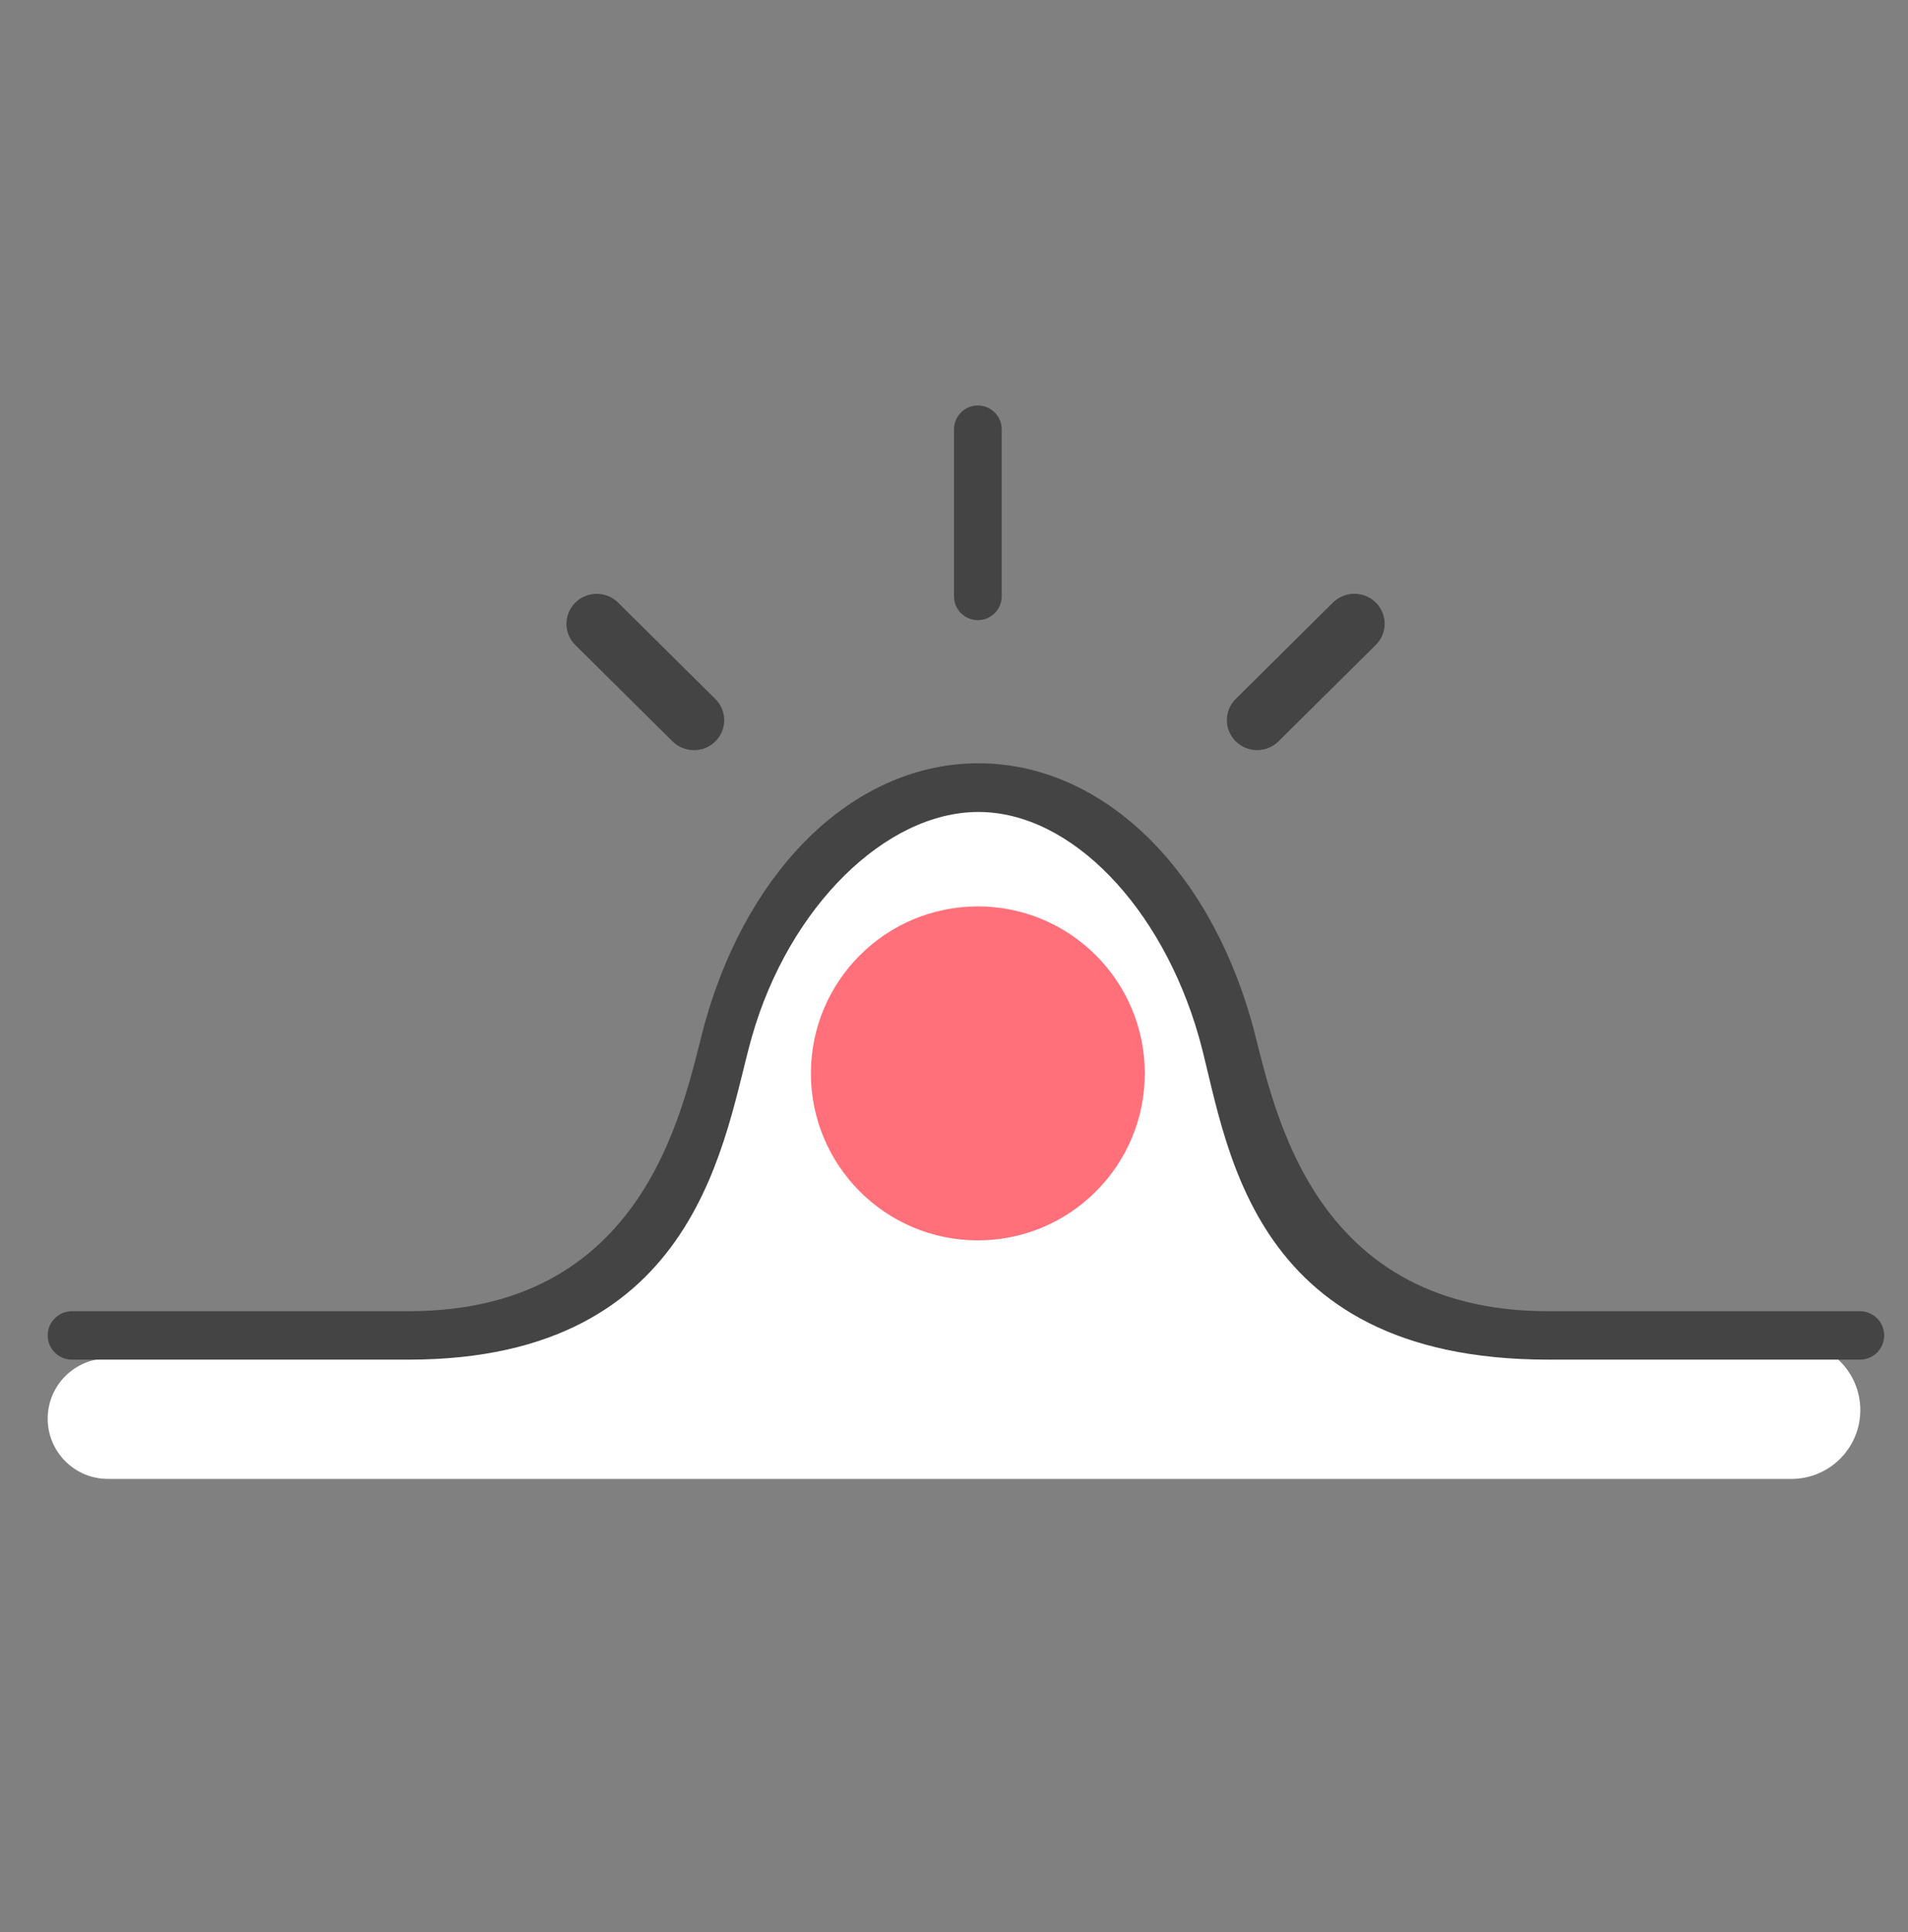 <svg width="80" height="81" viewBox="0 0 80 81" fill="none" xmlns="http://www.w3.org/2000/svg">
<rect x="0" y="0" width="80" height="81" fill="#808080" stroke="none"/>
<path d="M15.588 56.948H4.525C3.131 56.948 2 58.078 2 59.473C2 60.867 3.131 61.998 4.525 61.998H75.115C76.708 61.998 78 60.706 78 59.113C78 57.52 76.711 56.228 75.118 56.228H64.22C51.327 56.228 52.062 44.688 50.632 41.803C49.202 38.917 48.486 34.589 40.619 33.146C32.752 31.704 31.322 41.08 28.461 49.014C26.173 55.361 18.926 56.948 15.588 56.948Z" fill="white"/>
<path d="M79 55.983C79 56.544 78.546 56.998 77.985 56.998H64.921C52.103 56.998 51.437 47.551 50.258 43.435C48.708 38.037 44.919 34.039 41.025 34.039C37.13 34.039 33.085 38.027 31.534 43.435C30.356 47.547 29.425 56.998 17.133 56.998H3.015C2.455 56.998 2 56.544 2 55.983C2 55.422 2.455 54.968 3.015 54.968H17.133C27.44 54.968 28.716 45.817 29.593 42.746C31.466 36.217 35.952 31.998 41.025 31.998C46.098 31.998 50.582 36.217 52.455 42.746C53.335 45.817 54.612 54.968 64.915 54.968H77.985C78.546 54.968 79 55.422 79 55.983Z" fill="#444444"/>
<circle cx="41" cy="44.998" r="7" fill="#FF707A"/>
<path d="M42 24.998V17.998C42 17.446 41.552 16.998 41 16.998C40.448 16.998 40 17.446 40 17.998V24.998C40 25.55 40.448 25.998 41 25.998C41.552 25.998 42 25.55 42 24.998Z" fill="#444444"/>
<path d="M29.993 29.302L25.916 25.262C25.421 24.772 24.617 24.772 24.122 25.262C23.626 25.753 23.626 26.549 24.122 27.04L28.199 31.08C28.695 31.571 29.498 31.571 29.993 31.08C30.489 30.589 30.489 29.793 29.993 29.302Z" fill="#444444"/>
<path d="M55.891 25.259L51.812 29.301C51.317 29.791 51.317 30.587 51.812 31.078C52.308 31.569 53.111 31.569 53.606 31.078L57.685 27.037C58.181 26.546 58.181 25.75 57.685 25.259C57.19 24.769 56.386 24.769 55.891 25.259Z" fill="#444444"/>
</svg>
